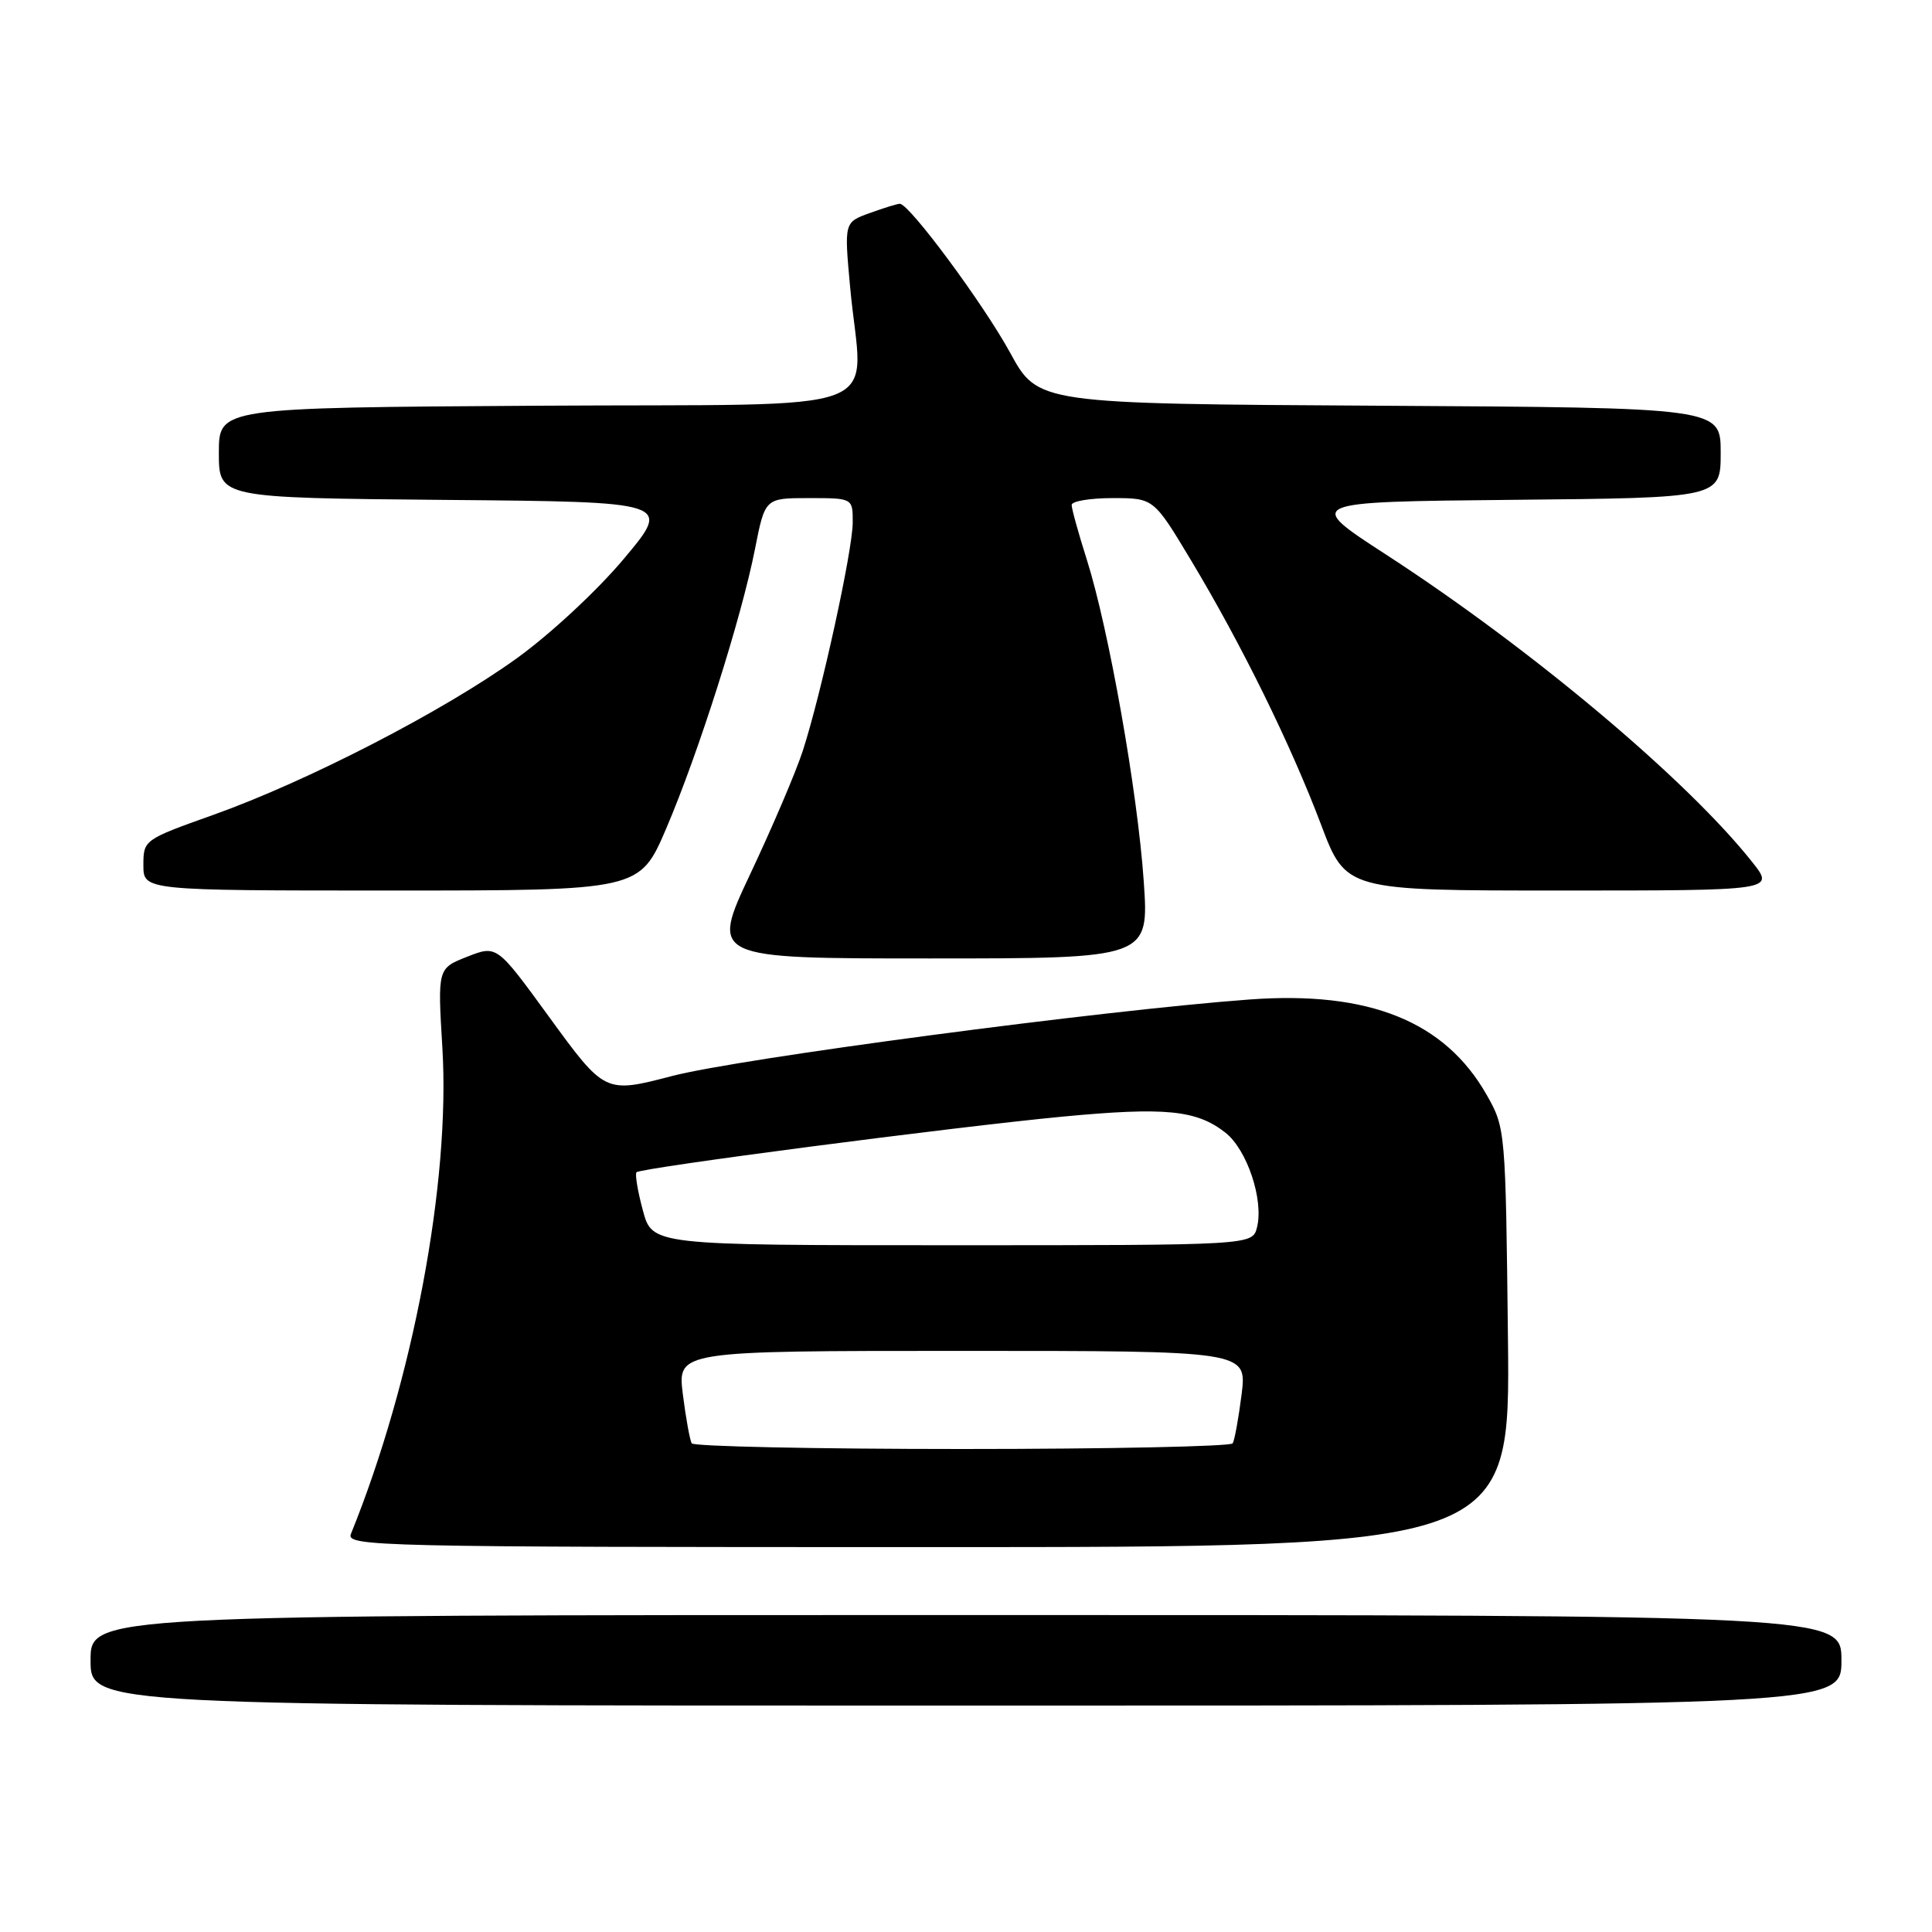 <?xml version="1.0" encoding="UTF-8" standalone="no"?>
<!DOCTYPE svg PUBLIC "-//W3C//DTD SVG 1.1//EN" "http://www.w3.org/Graphics/SVG/1.1/DTD/svg11.dtd" >
<svg xmlns="http://www.w3.org/2000/svg" xmlns:xlink="http://www.w3.org/1999/xlink" version="1.1" viewBox="0 0 256 256">
 <g >
 <path fill="currentColor"
d=" M 244.00 220.00 C 244.00 214.00 244.00 214.00 128.00 214.00 C 12.00 214.00 12.00 214.00 12.00 220.00 C 12.00 226.00 12.00 226.00 128.00 226.00 C 244.00 226.00 244.00 226.00 244.00 220.00 Z  M 199.81 177.25 C 199.50 149.76 199.48 149.46 197.00 145.09 C 191.46 135.32 181.39 131.27 165.54 132.44 C 146.12 133.87 98.02 140.24 89.04 142.58 C 80.13 144.90 80.15 144.90 72.66 134.61 C 65.83 125.23 65.83 125.23 61.91 126.77 C 57.98 128.31 57.98 128.31 58.62 138.90 C 59.68 156.66 54.73 182.95 46.50 203.25 C 45.82 204.91 49.86 205.00 122.95 205.00 C 200.12 205.00 200.12 205.00 199.81 177.25 Z  M 151.55 116.75 C 150.73 104.89 146.92 83.35 144.01 74.16 C 142.90 70.67 142.00 67.41 142.00 66.91 C 142.00 66.41 144.44 66.00 147.43 66.00 C 152.87 66.00 152.87 66.00 157.82 74.25 C 164.49 85.35 171.03 98.64 175.04 109.25 C 178.34 118.00 178.34 118.00 206.76 118.00 C 235.17 118.00 235.17 118.00 232.19 114.24 C 223.51 103.28 202.86 85.94 183.62 73.46 C 172.89 66.50 172.89 66.50 200.45 66.23 C 228.00 65.97 228.00 65.97 228.00 59.99 C 228.00 54.02 228.00 54.02 182.77 53.76 C 137.54 53.50 137.54 53.50 133.85 46.74 C 130.32 40.28 120.49 27.00 119.23 27.00 C 118.91 27.00 117.12 27.55 115.25 28.23 C 111.86 29.45 111.86 29.45 112.64 37.98 C 114.23 55.44 119.41 53.46 71.25 53.76 C 29.00 54.02 29.00 54.02 29.00 60.00 C 29.00 65.97 29.00 65.97 58.99 66.24 C 88.98 66.50 88.98 66.50 82.70 74.00 C 79.19 78.20 72.92 84.03 68.46 87.24 C 58.76 94.23 40.73 103.53 28.25 107.98 C 19.07 111.25 19.00 111.30 19.00 114.64 C 19.00 118.00 19.00 118.00 51.88 118.00 C 84.76 118.00 84.76 118.00 88.29 109.75 C 92.59 99.68 98.24 81.87 100.04 72.75 C 101.37 66.00 101.37 66.00 107.18 66.00 C 113.00 66.00 113.00 66.00 112.99 69.25 C 112.98 72.93 108.82 91.96 106.37 99.50 C 105.48 102.25 102.36 109.56 99.44 115.75 C 94.14 127.00 94.14 127.00 123.20 127.00 C 152.26 127.00 152.26 127.00 151.55 116.75 Z  M 91.66 191.25 C 91.41 190.84 90.88 187.91 90.48 184.75 C 89.77 179.00 89.77 179.00 127.50 179.00 C 165.23 179.00 165.23 179.00 164.52 184.75 C 164.12 187.91 163.59 190.84 163.34 191.25 C 163.09 191.66 146.96 192.00 127.50 192.00 C 108.04 192.00 91.91 191.66 91.66 191.25 Z  M 85.18 160.37 C 84.49 157.82 84.12 155.55 84.34 155.33 C 84.93 154.74 126.37 149.33 140.79 147.96 C 154.41 146.67 158.55 147.08 162.37 150.08 C 165.25 152.34 167.47 159.00 166.56 162.63 C 165.96 165.00 165.96 165.00 126.19 165.00 C 86.41 165.00 86.41 165.00 85.18 160.37 Z "/>
</g>
</svg>